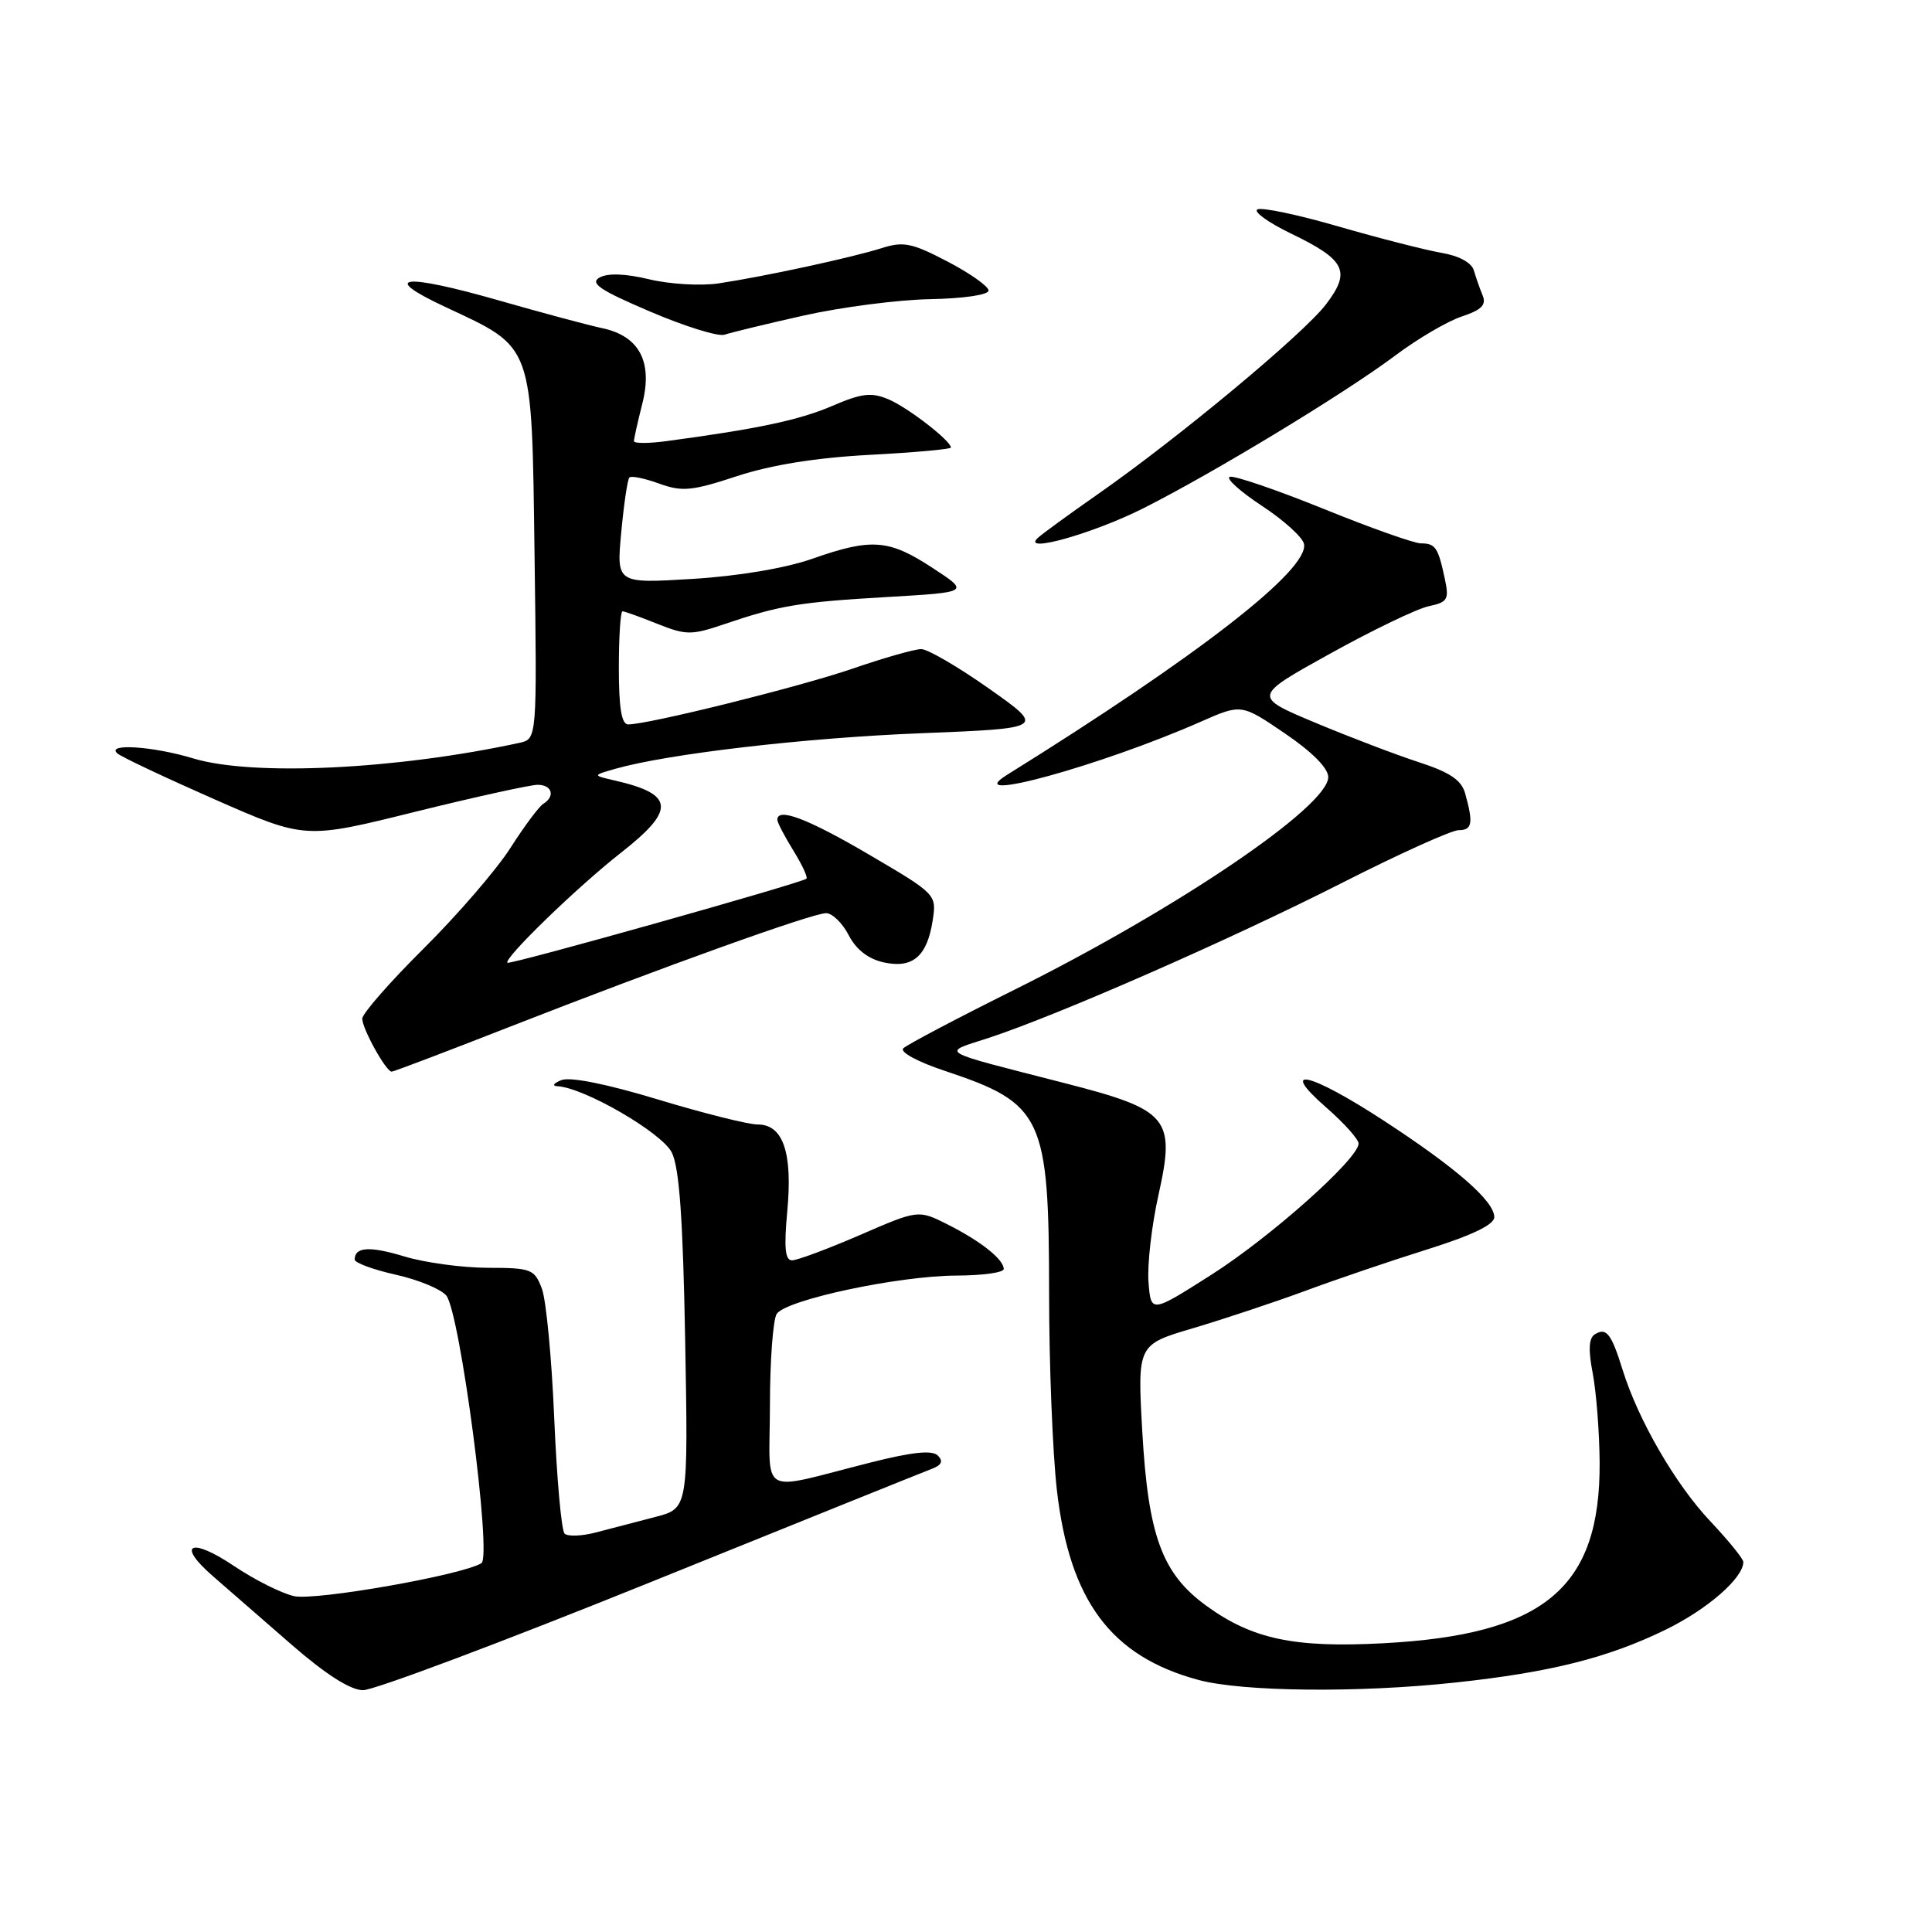 <?xml version="1.0" encoding="UTF-8" standalone="no"?>
<!DOCTYPE svg PUBLIC "-//W3C//DTD SVG 1.1//EN" "http://www.w3.org/Graphics/SVG/1.1/DTD/svg11.dtd" >
<svg xmlns="http://www.w3.org/2000/svg" xmlns:xlink="http://www.w3.org/1999/xlink" version="1.1" viewBox="0 0 256 256">
 <g >
 <path fill="currentColor"
d=" M 86.09 209.69 C 105.57 201.82 122.36 195.05 123.42 194.65 C 124.77 194.15 125.02 193.62 124.27 192.87 C 123.52 192.12 120.90 192.39 115.36 193.79 C 100.24 197.60 102.00 198.59 102.02 186.27 C 102.02 180.35 102.43 174.88 102.91 174.11 C 104.10 172.24 119.02 169.05 126.75 169.02 C 130.19 169.01 133.00 168.62 133.00 168.15 C 133.00 166.88 129.97 164.47 125.59 162.26 C 121.68 160.29 121.68 160.29 113.94 163.65 C 109.68 165.49 105.64 167.00 104.95 167.00 C 104.03 167.00 103.87 165.34 104.32 160.47 C 105.04 152.73 103.77 149.00 100.40 149.00 C 99.14 149.00 93.20 147.51 87.19 145.69 C 80.44 143.64 75.55 142.66 74.39 143.12 C 73.35 143.53 73.11 143.89 73.86 143.93 C 77.40 144.11 87.73 150.10 89.02 152.72 C 90.02 154.74 90.50 161.58 90.79 177.69 C 91.19 199.87 91.19 199.87 86.85 201.00 C 84.46 201.62 80.94 202.54 79.03 203.04 C 77.12 203.55 75.22 203.62 74.81 203.21 C 74.39 202.79 73.78 195.94 73.44 187.98 C 73.11 180.01 72.37 172.26 71.80 170.75 C 70.82 168.16 70.39 168.00 64.63 167.99 C 61.26 167.98 56.31 167.31 53.63 166.50 C 48.98 165.09 47.00 165.21 47.00 166.90 C 47.00 167.33 49.44 168.23 52.42 168.90 C 55.41 169.56 58.42 170.81 59.13 171.66 C 60.95 173.85 65.21 206.25 63.79 207.13 C 61.24 208.71 41.83 212.12 38.98 211.50 C 37.31 211.13 33.72 209.33 30.99 207.49 C 25.26 203.64 23.31 204.59 28.20 208.84 C 30.01 210.42 34.65 214.46 38.50 217.81 C 43.11 221.83 46.39 223.93 48.09 223.96 C 49.52 223.98 66.62 217.56 86.09 209.69 Z  M 192.79 222.95 C 205.40 221.60 213.05 219.68 220.71 215.94 C 226.24 213.24 231.00 209.10 231.00 206.97 C 231.00 206.55 229.03 204.13 226.63 201.58 C 222.00 196.68 217.07 188.16 215.00 181.50 C 213.51 176.70 212.85 175.86 211.33 176.80 C 210.52 177.30 210.44 178.85 211.05 182.00 C 211.52 184.48 211.93 189.78 211.96 193.78 C 212.06 210.41 204.63 216.61 183.29 217.74 C 171.49 218.37 165.95 217.20 159.87 212.79 C 153.99 208.53 152.15 203.55 151.36 189.72 C 150.71 178.17 150.71 178.17 158.10 175.99 C 162.17 174.78 168.88 172.55 173.00 171.03 C 177.12 169.50 184.44 167.02 189.25 165.51 C 195.07 163.68 198.00 162.27 198.00 161.28 C 198.00 159.15 192.97 154.76 183.34 148.48 C 173.49 142.06 169.27 141.11 175.77 146.78 C 178.11 148.83 180.02 150.96 180.02 151.53 C 179.99 153.56 168.36 163.92 160.50 168.92 C 152.50 174.01 152.50 174.01 152.18 169.85 C 152.01 167.56 152.60 162.39 153.50 158.36 C 155.78 148.10 154.91 147.07 141.00 143.50 C 123.86 139.10 124.70 139.59 131.00 137.53 C 140.18 134.52 163.13 124.45 177.76 117.02 C 185.35 113.16 192.34 110.00 193.29 110.00 C 195.08 110.00 195.24 109.07 194.14 105.13 C 193.64 103.35 192.11 102.33 187.99 100.99 C 184.97 100.01 178.79 97.65 174.25 95.75 C 166.00 92.29 166.00 92.29 176.25 86.61 C 181.89 83.48 187.76 80.66 189.30 80.33 C 191.84 79.79 192.04 79.44 191.43 76.62 C 190.56 72.54 190.19 72.00 188.28 72.00 C 187.39 72.00 181.57 69.94 175.34 67.41 C 169.11 64.89 163.54 62.99 162.96 63.18 C 162.38 63.37 164.29 65.10 167.20 67.02 C 170.11 68.93 172.63 71.21 172.79 72.09 C 173.43 75.52 158.83 86.87 133.41 102.69 C 127.10 106.62 145.94 101.44 159.13 95.62 C 164.49 93.26 164.49 93.26 170.24 97.17 C 173.85 99.62 176.00 101.78 176.00 102.97 C 176.00 106.85 156.06 120.37 134.53 131.09 C 126.85 134.91 120.17 138.43 119.69 138.91 C 119.20 139.40 121.59 140.70 125.21 141.90 C 138.20 146.23 139.00 147.93 139.01 171.37 C 139.01 180.79 139.48 192.51 140.04 197.42 C 141.72 212.11 147.21 219.48 158.80 222.60 C 164.65 224.17 179.98 224.33 192.79 222.95 Z  M 67.43 136.10 C 87.85 128.11 107.65 121.00 109.46 121.00 C 110.28 121.00 111.63 122.31 112.46 123.92 C 113.44 125.82 115.05 127.07 117.09 127.52 C 120.94 128.37 122.86 126.72 123.59 121.93 C 124.11 118.53 124.05 118.46 115.17 113.25 C 107.02 108.47 103.00 106.94 103.00 108.63 C 103.00 108.98 103.95 110.80 105.11 112.68 C 106.28 114.57 107.06 116.25 106.86 116.43 C 106.23 117.00 67.55 127.88 67.24 127.57 C 66.69 127.03 76.50 117.52 82.27 113.00 C 89.54 107.31 89.38 105.24 81.50 103.43 C 78.50 102.74 78.50 102.74 81.50 101.88 C 88.47 99.89 106.62 97.77 122.00 97.16 C 138.50 96.50 138.50 96.50 131.06 91.25 C 126.96 88.36 122.91 86.00 122.06 86.01 C 121.20 86.01 117.12 87.17 113.00 88.59 C 105.96 91.01 86.00 95.97 83.25 95.99 C 82.36 96.00 82.00 93.84 82.00 88.50 C 82.00 84.38 82.22 81.00 82.48 81.00 C 82.74 81.00 84.82 81.74 87.10 82.66 C 90.89 84.17 91.62 84.18 95.87 82.74 C 103.28 80.22 105.86 79.79 117.50 79.11 C 128.50 78.47 128.50 78.47 123.55 75.24 C 117.77 71.45 115.48 71.28 107.60 74.05 C 104.06 75.29 97.82 76.34 91.73 76.71 C 81.68 77.32 81.68 77.32 82.32 70.52 C 82.67 66.78 83.15 63.51 83.40 63.27 C 83.65 63.02 85.42 63.38 87.34 64.08 C 90.39 65.18 91.68 65.06 97.66 63.09 C 102.19 61.60 108.13 60.65 115.25 60.27 C 121.16 59.96 126.00 59.52 126.00 59.30 C 126.00 58.41 120.31 54.01 117.75 52.92 C 115.45 51.95 114.20 52.10 110.22 53.81 C 105.89 55.67 100.35 56.84 88.25 58.46 C 85.91 58.77 84.00 58.77 84.00 58.45 C 84.00 58.14 84.50 55.89 85.12 53.45 C 86.51 47.91 84.70 44.52 79.78 43.48 C 77.98 43.10 71.86 41.46 66.18 39.83 C 53.39 36.17 50.18 36.55 59.00 40.67 C 70.80 46.20 70.45 45.21 70.83 73.54 C 71.16 97.92 71.16 97.92 68.83 98.43 C 52.51 101.97 33.47 102.88 25.59 100.49 C 20.29 98.88 13.99 98.47 15.55 99.83 C 16.07 100.29 21.88 103.03 28.46 105.93 C 40.43 111.19 40.43 111.19 54.96 107.58 C 62.96 105.60 70.29 103.99 71.25 103.99 C 73.16 104.00 73.60 105.51 71.99 106.51 C 71.43 106.85 69.47 109.48 67.63 112.36 C 65.80 115.23 60.63 121.22 56.15 125.67 C 51.67 130.12 48.00 134.31 48.00 134.98 C 48.00 136.31 51.15 142.00 51.90 142.00 C 52.15 142.00 59.14 139.35 67.43 136.10 Z  M 151.50 67.35 C 160.79 62.67 178.18 52.13 184.89 47.10 C 187.85 44.88 191.82 42.55 193.71 41.93 C 196.31 41.07 196.97 40.40 196.46 39.15 C 196.08 38.24 195.56 36.74 195.29 35.82 C 194.99 34.80 193.31 33.89 190.99 33.50 C 188.90 33.14 182.76 31.57 177.36 30.01 C 171.96 28.44 167.12 27.43 166.60 27.75 C 166.08 28.07 168.07 29.49 171.01 30.92 C 178.31 34.44 179.05 35.93 175.70 40.33 C 172.71 44.25 156.23 57.96 145.50 65.46 C 141.65 68.15 138.05 70.77 137.50 71.29 C 135.29 73.39 144.84 70.70 151.50 67.35 Z  M 106.50 41.81 C 111.45 40.70 118.99 39.72 123.25 39.64 C 127.65 39.56 130.99 39.07 130.99 38.50 C 130.99 37.95 128.55 36.22 125.56 34.66 C 120.84 32.19 119.70 31.96 116.82 32.88 C 112.85 34.14 101.18 36.66 95.22 37.55 C 92.87 37.90 88.73 37.66 86.03 37.01 C 82.88 36.25 80.53 36.17 79.45 36.77 C 78.11 37.52 79.48 38.44 86.13 41.28 C 90.74 43.25 95.17 44.63 96.00 44.35 C 96.83 44.07 101.55 42.92 106.50 41.81 Z "/>
</g>
</svg>